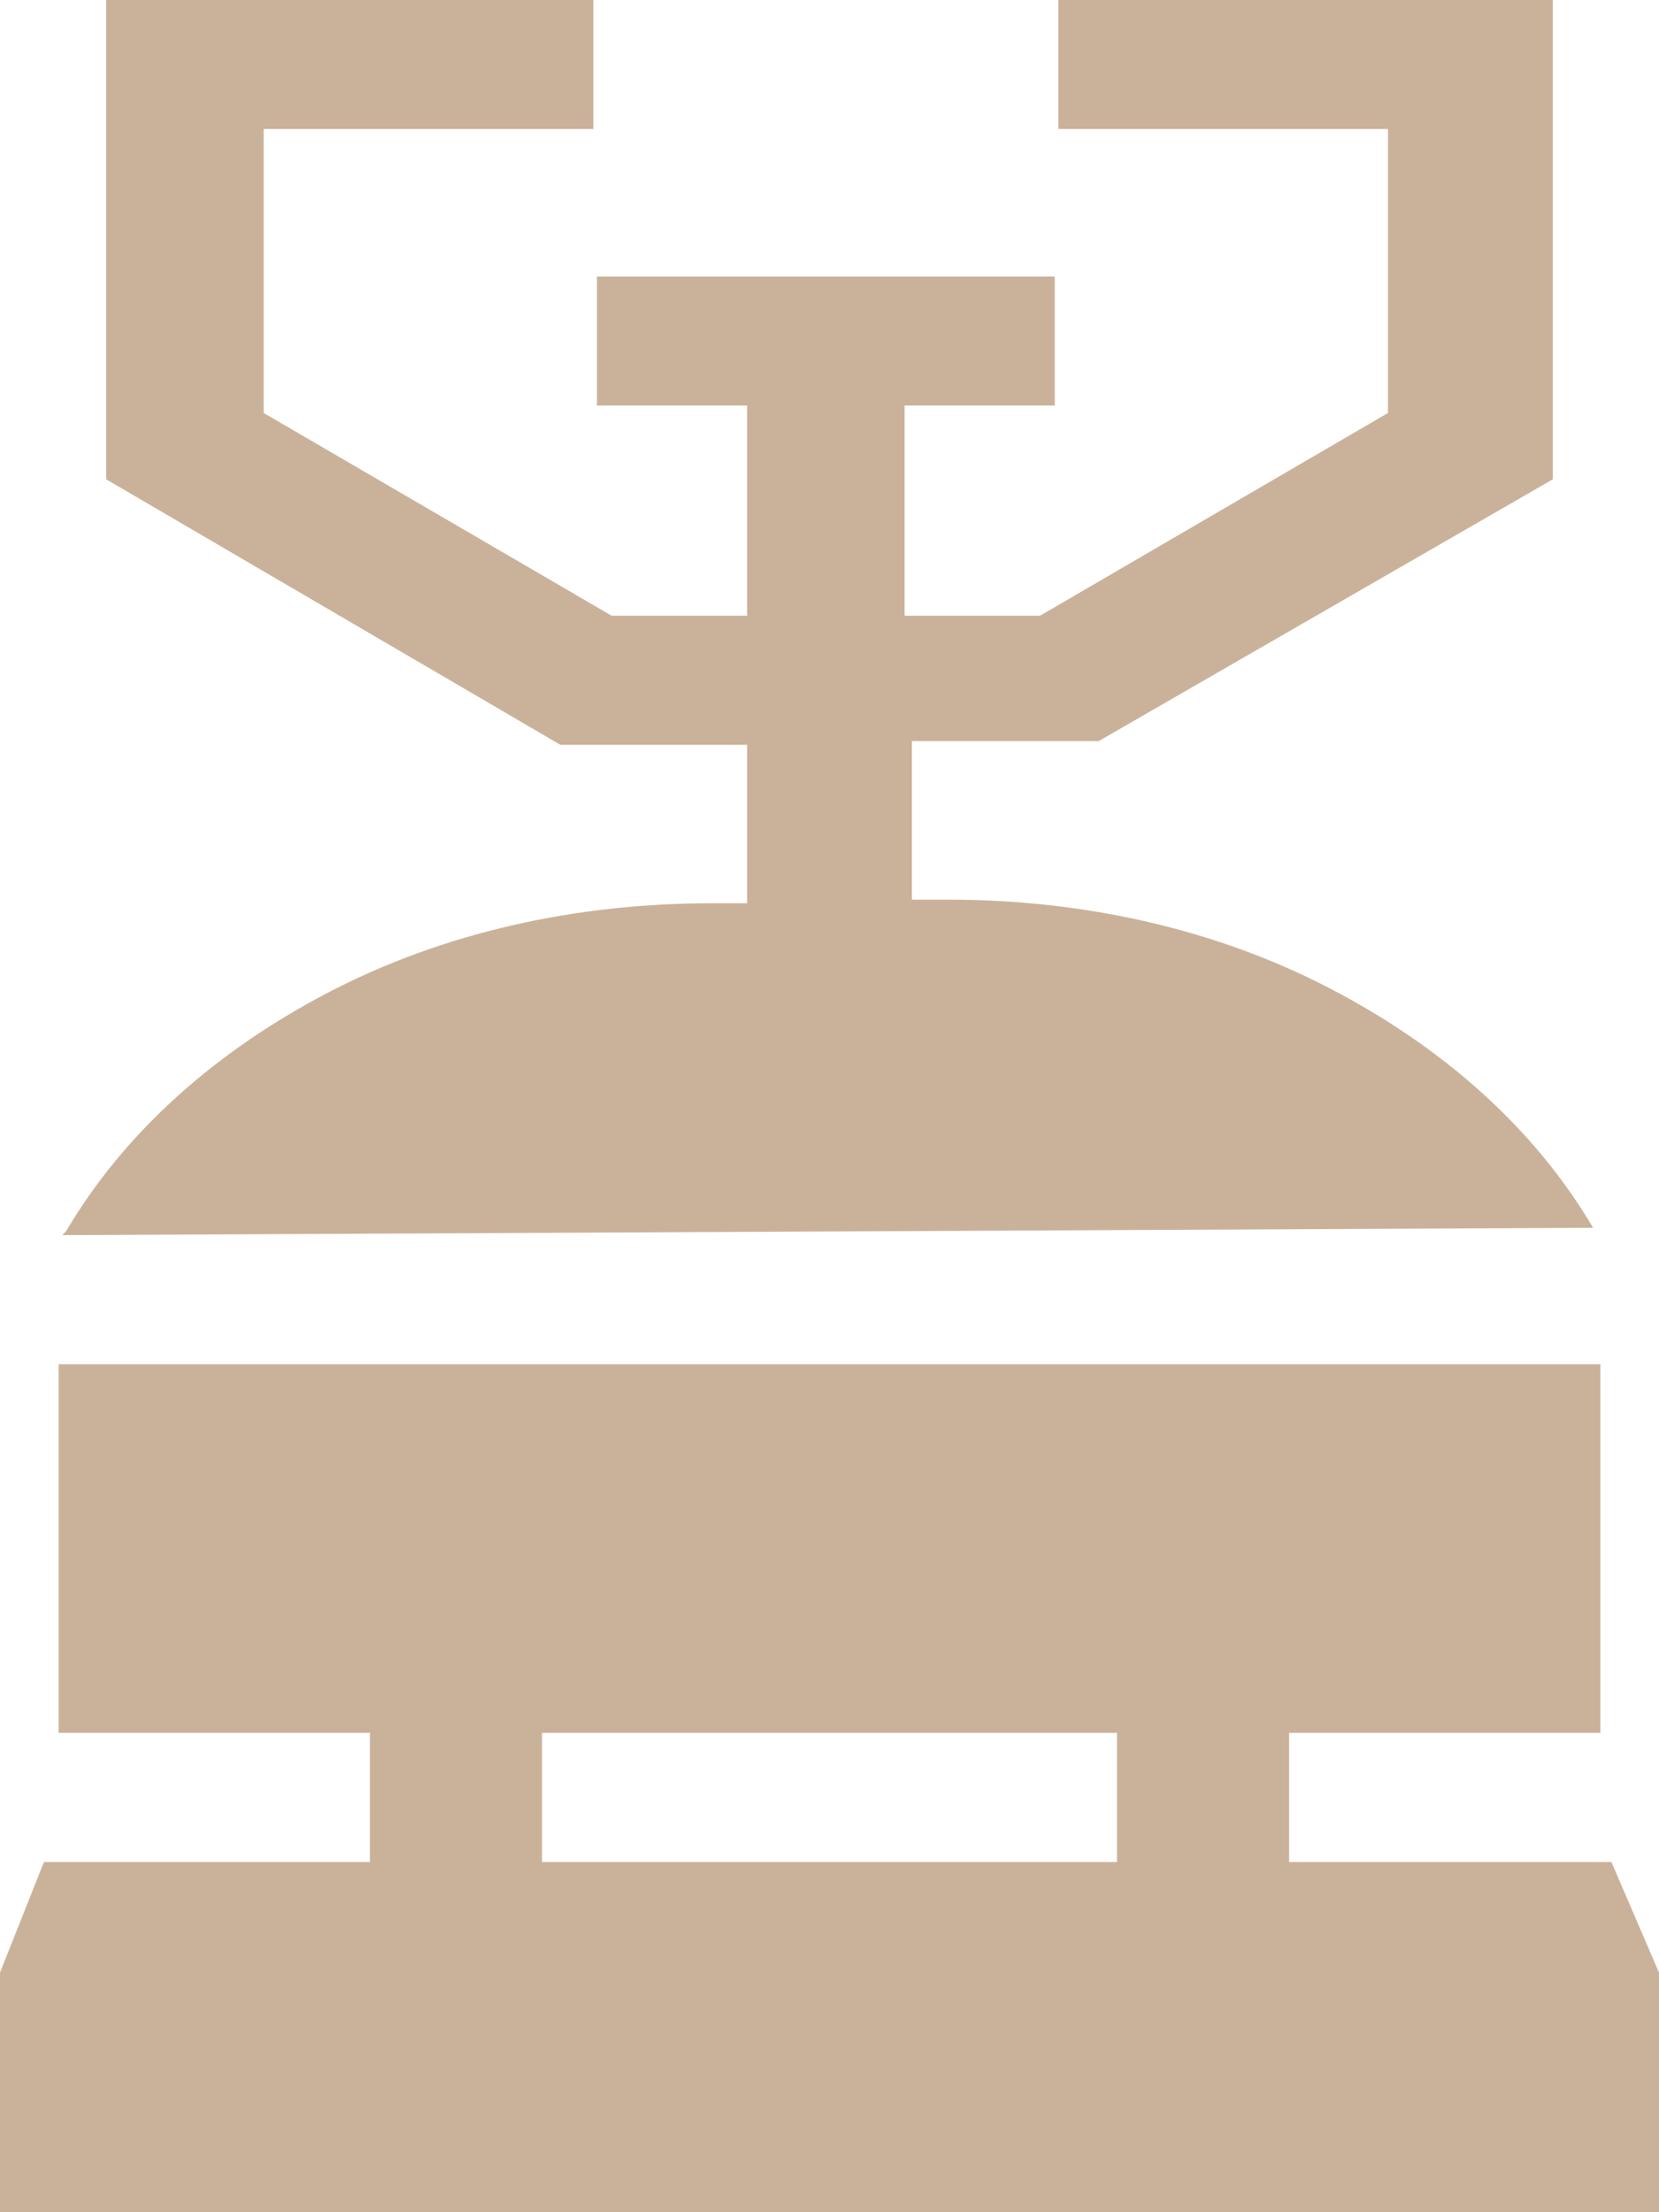 <svg width="30" height="40" viewBox="0 0 30 40" fill="none" xmlns="http://www.w3.org/2000/svg">
<path d="M28.808 22.2C27.748 20.4 26.093 18.933 24.04 17.867C21.987 16.8 19.603 16.267 17.152 16.267H16.49V13.4H19.868L28.079 8.667V0H19.139V2.333H25.099V7.467L18.808 11.133H16.358V7.333H19.073V5H10.795V7.333H13.51V11.133H11.06L4.768 7.467V2.333H10.729V0H1.921V8.667L10.133 13.467H13.51V16.333H12.848C10.397 16.333 8.013 16.867 5.96 17.933C3.907 19 2.252 20.467 1.192 22.267L1.126 22.333L28.808 22.2Z" fill="#CAB29A"/>
<path d="M29.139 33.667H23.311V31.333H28.94V24.667H1.06V31.333H6.689V33.667H0.795L0 35.667V40H30V35.667L29.139 33.667ZM20.199 33.667H9.801V31.333H20.199V33.667Z" fill="#CAB29A"/>
</svg>
